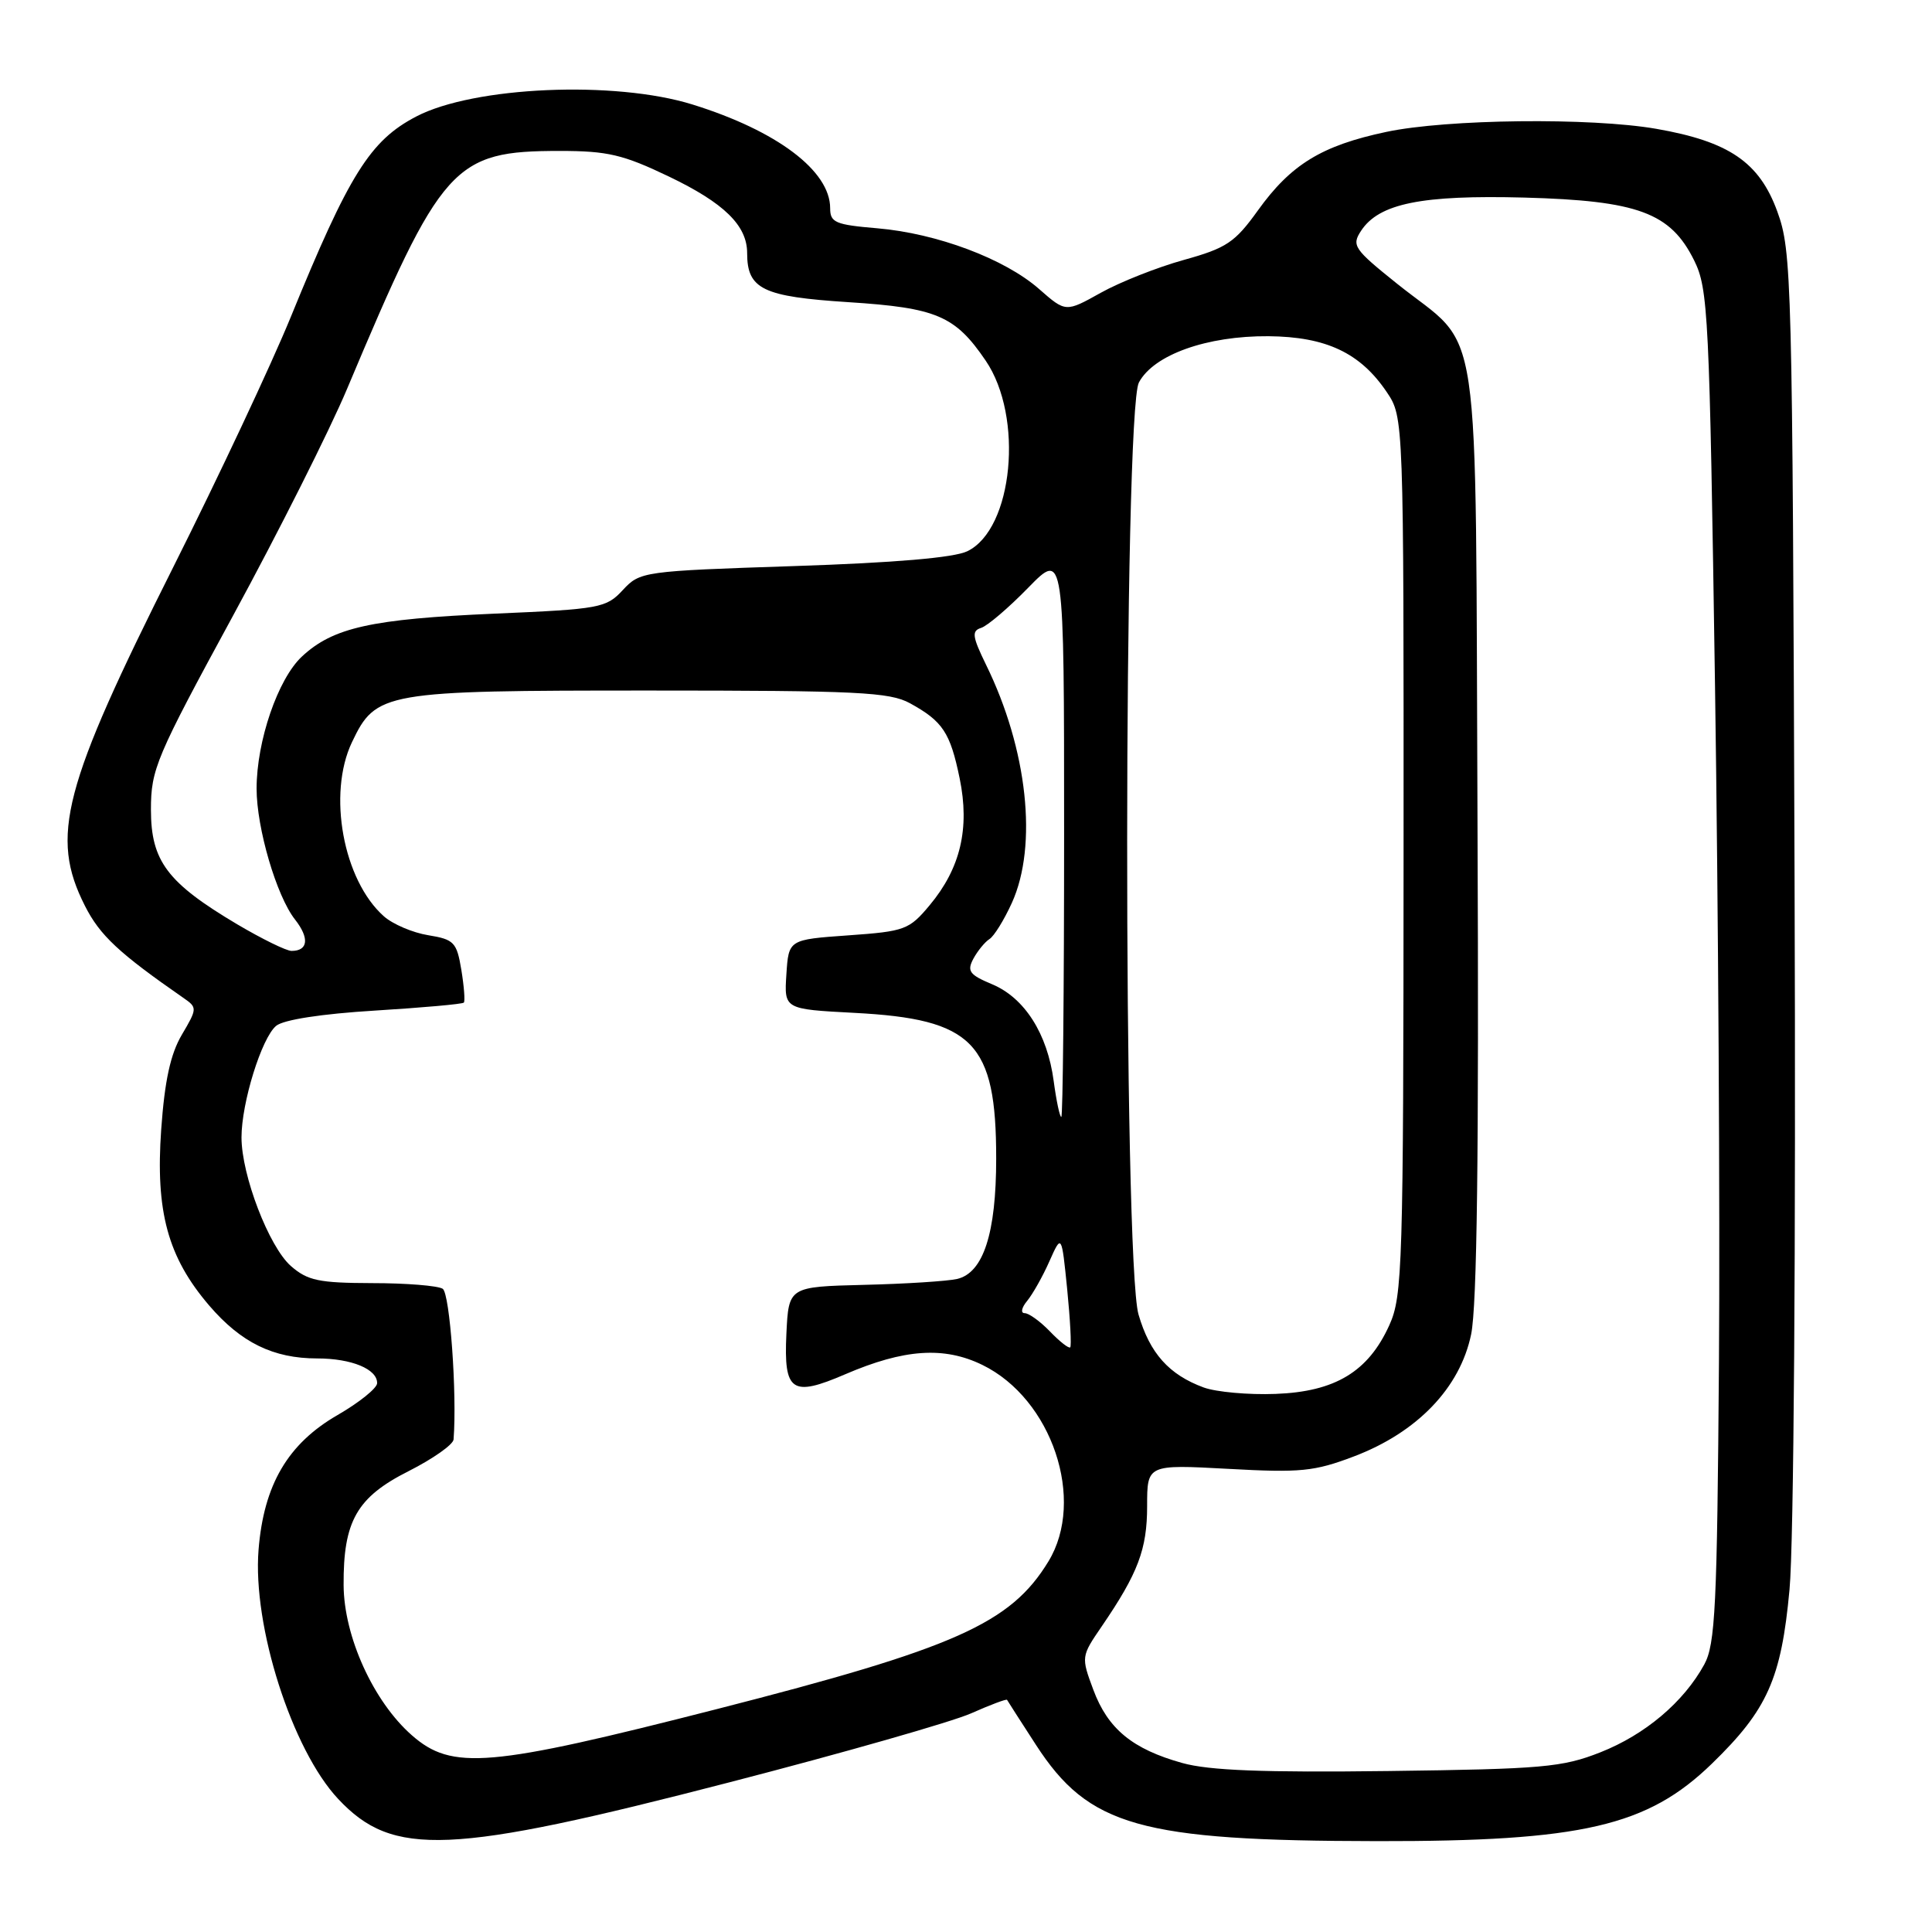 <?xml version="1.0" encoding="UTF-8" standalone="no"?>
<!DOCTYPE svg PUBLIC "-//W3C//DTD SVG 1.1//EN" "http://www.w3.org/Graphics/SVG/1.1/DTD/svg11.dtd" >
<svg xmlns="http://www.w3.org/2000/svg" xmlns:xlink="http://www.w3.org/1999/xlink" version="1.1" viewBox="0 0 256 256">
 <g >
 <path fill="currentColor"
d=" M 96.76 236.14 C 111.76 232.26 126.11 228.16 128.67 227.03 C 131.22 225.90 133.37 225.09 133.44 225.24 C 133.51 225.38 135.23 228.06 137.26 231.19 C 144.26 242.00 151.05 243.92 182.50 243.96 C 209.62 244.00 218.29 241.99 226.83 233.70 C 234.20 226.55 236.03 222.44 237.12 210.63 C 237.69 204.58 237.97 165.23 237.79 116.85 C 237.51 36.43 237.42 33.31 235.50 28.02 C 233.12 21.49 229.10 18.75 219.47 17.07 C 210.78 15.56 191.73 15.77 183.68 17.48 C 175.14 19.29 171.06 21.78 166.68 27.88 C 163.63 32.13 162.52 32.87 156.87 34.44 C 153.37 35.41 148.41 37.37 145.85 38.80 C 141.21 41.39 141.21 41.39 137.69 38.30 C 133.13 34.29 124.13 30.92 116.25 30.25 C 110.69 29.78 110.00 29.49 110.00 27.59 C 110.00 22.64 102.96 17.33 91.77 13.85 C 81.46 10.64 62.78 11.45 55.15 15.44 C 49.04 18.63 46.26 23.07 38.53 42.00 C 35.94 48.33 28.96 63.18 23.02 75.02 C 8.30 104.34 6.60 110.83 11.25 120.02 C 13.23 123.94 15.73 126.28 24.35 132.26 C 26.14 133.50 26.14 133.65 24.10 137.10 C 22.59 139.66 21.82 143.18 21.36 149.66 C 20.59 160.55 22.23 166.58 27.72 172.99 C 31.93 177.90 36.21 180.00 42.03 180.00 C 46.58 180.00 50.02 181.42 49.97 183.29 C 49.95 183.95 47.59 185.85 44.73 187.50 C 38.14 191.30 34.95 196.74 34.26 205.35 C 33.45 215.45 38.69 231.85 44.81 238.37 C 52.06 246.11 59.52 245.79 96.76 236.14 Z  M 156.67 233.61 C 150.06 231.77 146.80 229.09 144.87 223.90 C 143.25 219.55 143.26 219.48 145.98 215.51 C 150.80 208.46 152.00 205.28 152.00 199.57 C 152.00 194.05 152.00 194.05 162.75 194.63 C 172.32 195.16 174.15 194.98 179.41 192.98 C 187.79 189.80 193.46 183.90 194.93 176.82 C 195.72 173.05 195.97 152.65 195.78 109.95 C 195.46 39.43 196.54 46.76 185.09 37.57 C 179.39 33.00 179.07 32.53 180.35 30.58 C 182.73 26.96 188.36 25.82 202.00 26.18 C 217.04 26.59 221.35 28.18 224.48 34.50 C 226.35 38.27 226.51 41.53 227.25 91.00 C 227.68 119.88 227.92 160.15 227.77 180.50 C 227.53 212.92 227.29 217.88 225.82 220.56 C 223.09 225.54 217.99 229.85 212.06 232.19 C 207.02 234.18 204.40 234.41 184.00 234.67 C 167.44 234.88 160.22 234.60 156.67 233.61 Z  M 54.57 229.93 C 49.48 225.46 45.57 216.86 45.53 210.04 C 45.48 201.55 47.28 198.39 54.15 194.93 C 57.37 193.30 60.04 191.42 60.10 190.74 C 60.57 184.70 59.61 171.37 58.66 170.77 C 58.02 170.36 53.81 170.02 49.31 170.02 C 42.25 170.00 40.76 169.69 38.54 167.75 C 35.64 165.20 32.00 155.73 32.00 150.71 C 32.00 146.11 34.67 137.52 36.59 135.93 C 37.56 135.12 42.61 134.34 49.65 133.91 C 55.96 133.52 61.28 133.05 61.46 132.85 C 61.64 132.66 61.49 130.71 61.13 128.51 C 60.52 124.85 60.17 124.48 56.74 123.92 C 54.69 123.59 52.04 122.46 50.86 121.41 C 45.47 116.62 43.38 105.21 46.63 98.36 C 49.81 91.67 50.79 91.50 86.00 91.50 C 113.65 91.50 117.88 91.71 120.57 93.18 C 124.92 95.57 125.91 97.06 127.16 103.14 C 128.52 109.77 127.27 115.05 123.19 119.94 C 120.47 123.20 119.91 123.41 112.41 123.94 C 104.50 124.50 104.50 124.50 104.20 129.11 C 103.90 133.72 103.90 133.72 113.21 134.21 C 128.98 135.03 132.00 138.14 132.00 153.50 C 132.00 163.42 130.30 168.66 126.82 169.47 C 125.54 169.76 120.00 170.12 114.50 170.25 C 104.50 170.50 104.50 170.50 104.20 176.76 C 103.84 184.41 104.91 185.15 111.99 182.10 C 119.80 178.74 125.09 178.38 130.17 180.86 C 139.39 185.36 143.89 198.75 138.92 206.90 C 133.91 215.12 126.59 218.38 95.00 226.46 C 64.78 234.19 59.90 234.61 54.57 229.93 Z  M 159.50 183.85 C 154.90 182.16 152.35 179.31 150.86 174.18 C 148.82 167.18 148.87 54.49 150.91 50.68 C 152.87 47.00 159.93 44.49 168.07 44.55 C 175.72 44.62 180.24 46.75 183.75 51.95 C 186.00 55.30 186.00 55.30 185.98 113.40 C 185.96 167.90 185.84 171.75 184.09 175.60 C 181.30 181.76 176.91 184.41 169.02 184.70 C 165.44 184.84 161.15 184.45 159.50 183.85 Z  M 139.13 176.43 C 137.84 175.09 136.33 174.00 135.77 174.00 C 135.21 174.00 135.36 173.27 136.10 172.38 C 136.83 171.49 138.17 169.13 139.05 167.13 C 140.67 163.50 140.67 163.50 141.41 170.85 C 141.81 174.89 141.99 178.34 141.81 178.53 C 141.62 178.71 140.42 177.77 139.13 176.43 Z  M 139.62 143.25 C 138.79 136.97 135.76 132.22 131.46 130.42 C 128.45 129.16 128.10 128.68 128.98 127.03 C 129.55 125.98 130.51 124.81 131.11 124.43 C 131.71 124.06 133.05 121.90 134.08 119.63 C 137.53 112.03 136.15 99.28 130.66 88.09 C 128.83 84.34 128.73 83.60 130.00 83.20 C 130.82 82.95 133.64 80.55 136.25 77.87 C 141.00 73.01 141.00 73.01 141.00 110.50 C 141.00 131.13 140.83 148.00 140.63 148.00 C 140.42 148.00 139.97 145.86 139.62 143.25 Z  M 31.44 122.48 C 22.16 116.97 20.00 114.10 20.00 107.28 C 20.00 101.93 20.66 100.37 30.90 81.54 C 36.89 70.52 43.69 57.00 46.00 51.50 C 58.53 21.71 60.06 20.00 74.18 20.00 C 80.51 20.00 82.56 20.48 88.65 23.40 C 95.95 26.90 99.00 29.88 99.00 33.53 C 99.00 38.32 101.06 39.31 112.44 40.04 C 124.10 40.79 126.56 41.83 130.61 47.79 C 135.68 55.23 134.25 70.10 128.18 73.04 C 126.42 73.90 118.55 74.57 105.17 75.01 C 85.18 75.67 84.81 75.73 82.53 78.18 C 80.33 80.56 79.51 80.71 65.57 81.31 C 49.21 82.02 44.12 83.15 40.00 87.00 C 36.82 89.97 34.00 98.20 34.00 104.50 C 34.00 109.73 36.64 118.73 39.09 121.84 C 41.02 124.30 40.84 126.00 38.63 126.00 C 37.94 126.00 34.71 124.41 31.44 122.48 Z "/>
</g>
</svg>